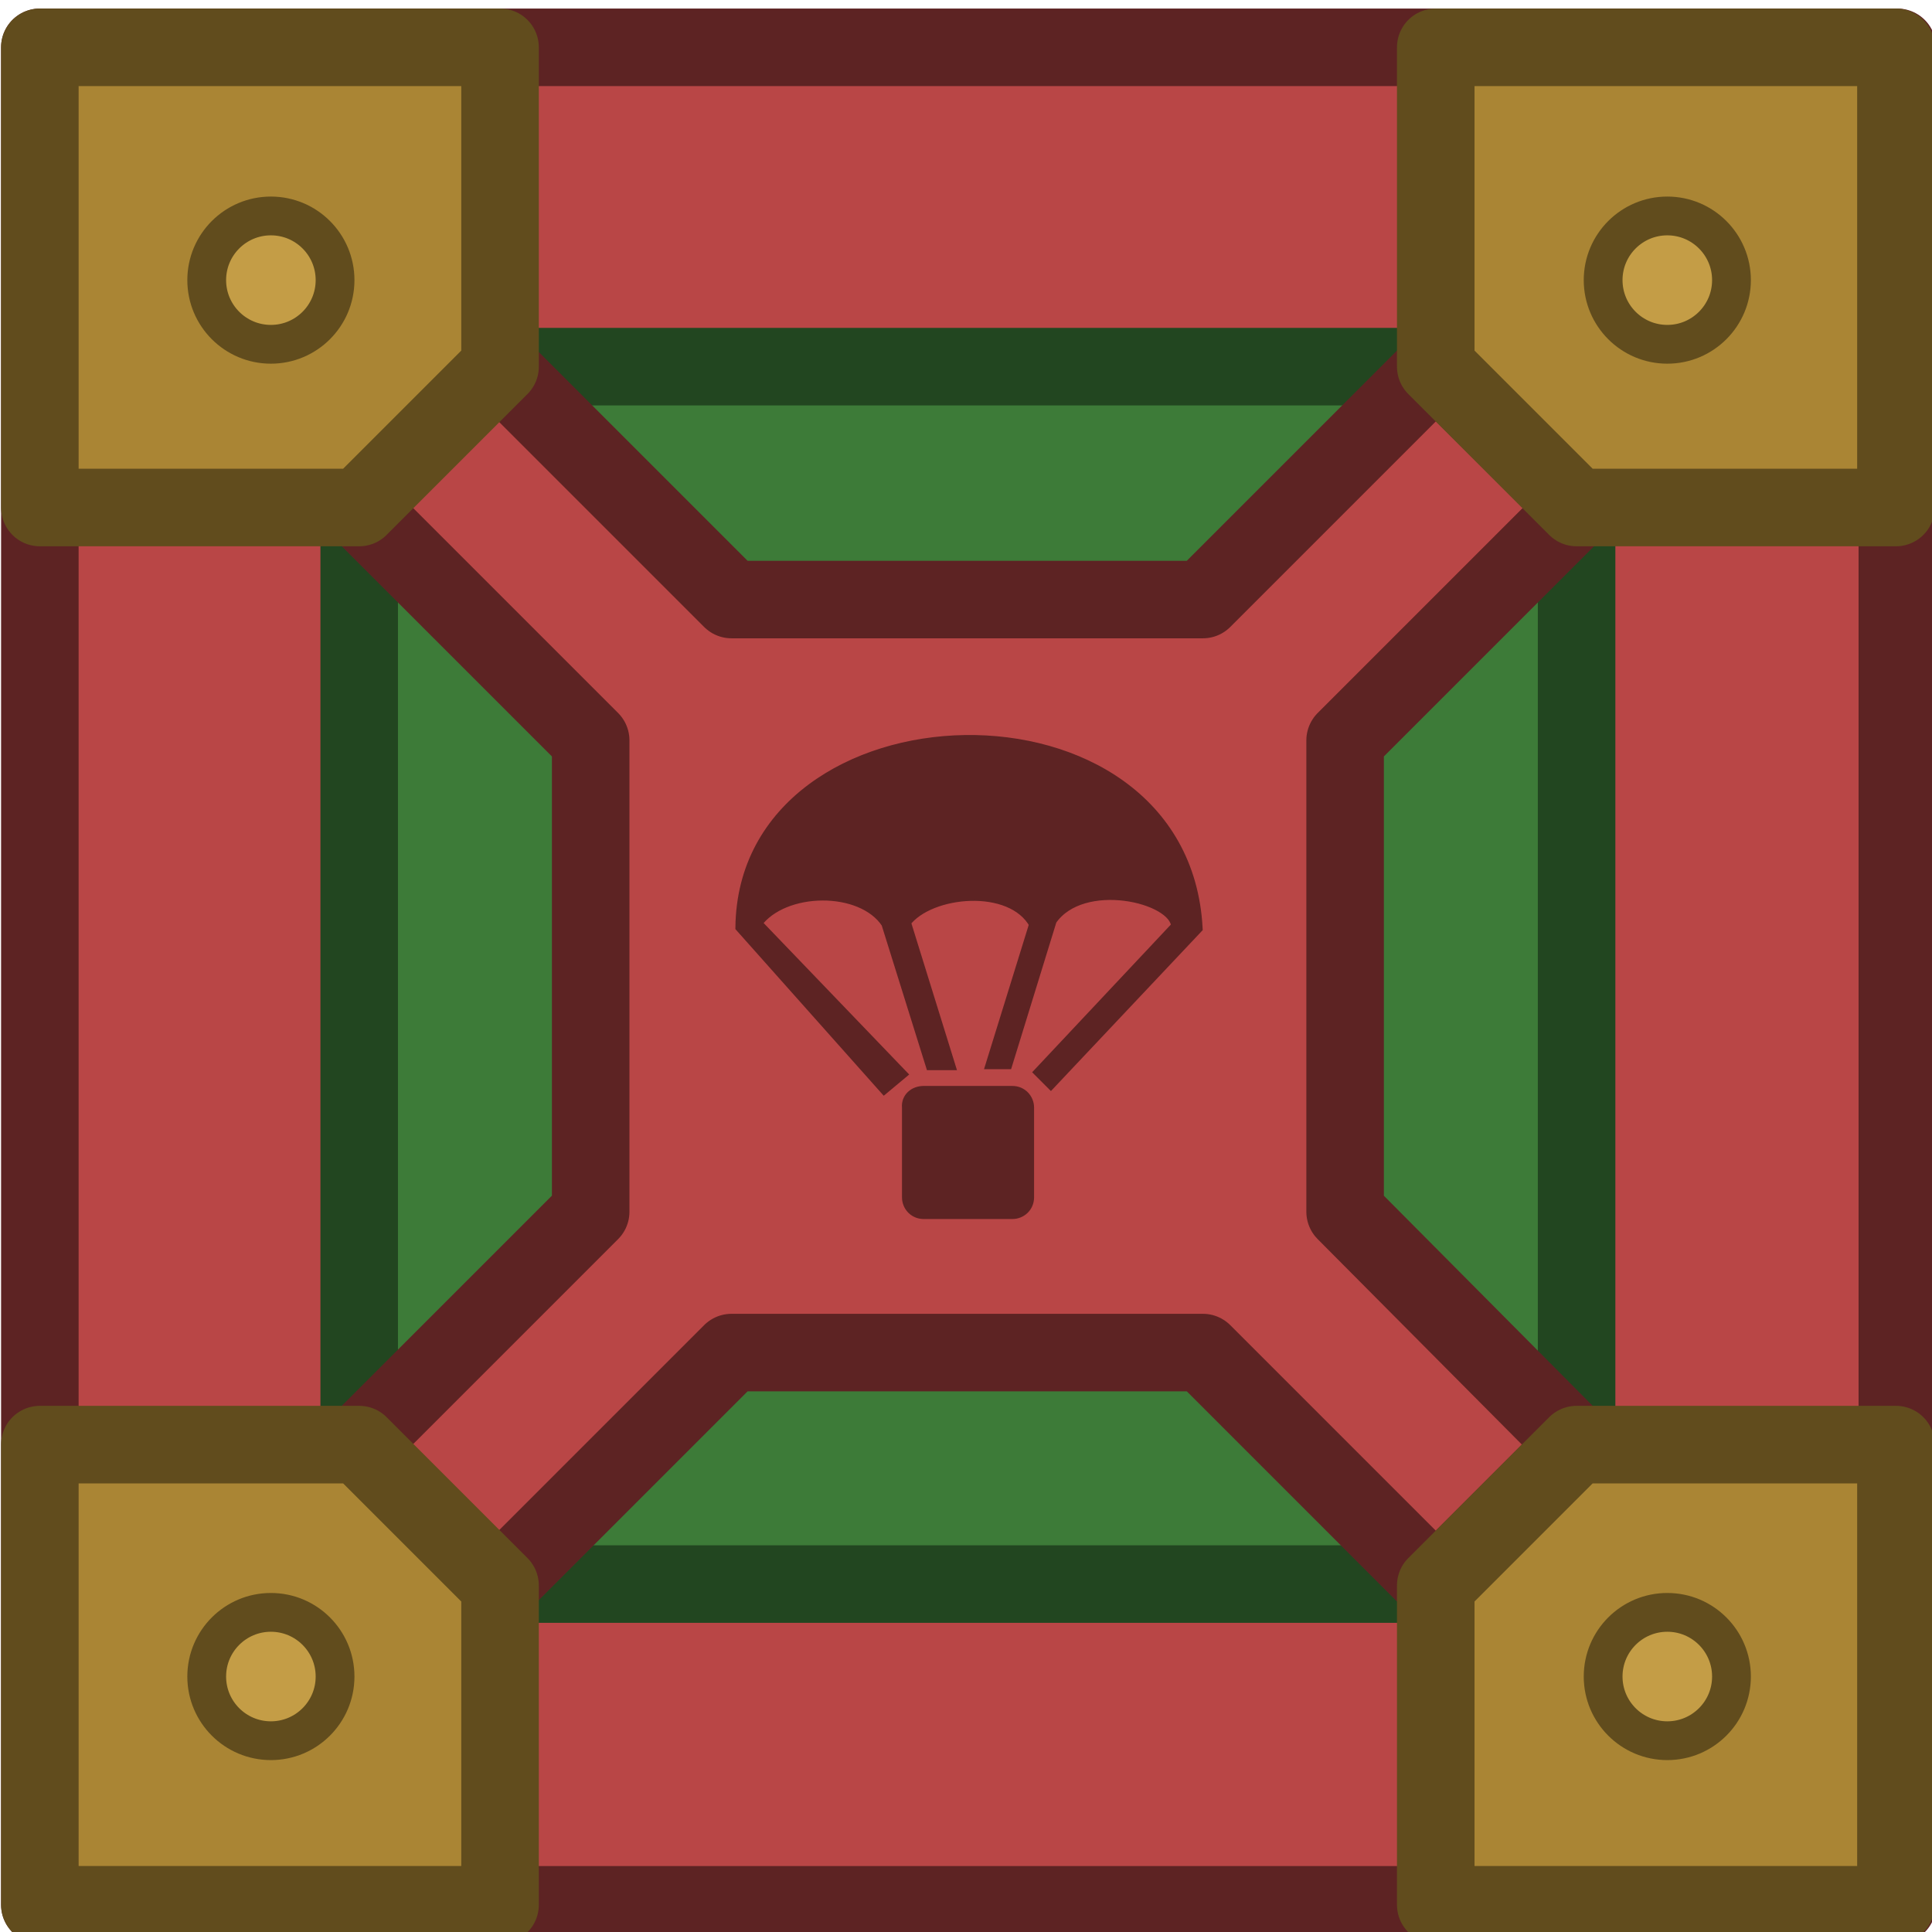 <?xml version="1.0" encoding="UTF-8" standalone="no"?>
<!-- Created with Inkscape (http://www.inkscape.org/) -->

<svg
   width="48.408mm"
   height="48.408mm"
   viewBox="0 0 48.408 48.408"
   version="1.1"
   id="svg1"
   xml:space="preserve"
   sodipodi:docname="gold_airdrop_crate_winter.svg"
   inkscape:version="1.1.2 (0a00cf5339, 2022-02-04)"
   xmlns:inkscape="http://www.inkscape.org/namespaces/inkscape"
   xmlns:sodipodi="http://sodipodi.sourceforge.net/DTD/sodipodi-0.dtd"
   xmlns="http://www.w3.org/2000/svg"
   xmlns:svg="http://www.w3.org/2000/svg"><sodipodi:namedview
     id="namedview1"
     pagecolor="#505050"
     bordercolor="#000000"
     borderopacity="0.25"
     inkscape:showpageshadow="2"
     inkscape:pageopacity="0"
     inkscape:pagecheckerboard="true"
     inkscape:deskcolor="#d1d1d1"
     inkscape:document-units="mm"
     inkscape:zoom="1.810084"
     inkscape:cx="103.31012"
     inkscape:cy="62.428042"
     inkscape:window-width="2560"
     inkscape:window-height="1372"
     inkscape:window-x="0"
     inkscape:window-y="0"
     inkscape:window-maximized="1"
     inkscape:current-layer="g1"
     inkscape:pageshadow="0"
     showgrid="false" /><defs
     id="defs1"><style
   id="style1-7">
      .cls-1 {
        fill: #bababa;
      }

      .cls-1, .cls-2, .cls-3 {
        isolation: isolate;
        opacity: .997;
        stroke: #303030;
        stroke-linecap: round;
        stroke-miterlimit: 15.118;
        stroke-width: 5px;
      }

      .cls-2 {
        fill: #5a70e0;
      }

      .cls-3 {
        fill: #3f3fe0;
      }

      .cls-4 {
        opacity: .9;
      }
    </style><style
   id="style1-7-3">
      .cls-1 {
        fill: #bababa;
      }

      .cls-1, .cls-2, .cls-3 {
        isolation: isolate;
        opacity: .997;
        stroke: #303030;
        stroke-linecap: round;
        stroke-miterlimit: 15.118;
        stroke-width: 5px;
      }

      .cls-2 {
        fill: #5a70e0;
      }

      .cls-3 {
        fill: #3f3fe0;
      }

      .cls-4 {
        opacity: .9;
      }
    </style>
	
	
	
	

		
		
		
	</defs><g
     inkscape:label="Layer 1"
     inkscape:groupmode="layer"
     id="layer1"
     transform="translate(-7.367,-128.669)"><g
       id="g1"
       transform="matrix(0.265,0,0,0.265,-9.474,-7.487)"><rect
         x="67.319"
         y="518.27"
         class="st0"
         width="175.626"
         height="175.626"
         id="rect1-5-6"
         style="fill:#b94646;fill-opacity:1;stroke:#5d2323;stroke-width:7.331;stroke-linecap:round;stroke-linejoin:round;stroke-miterlimit:11.339;stroke-opacity:1" /><path
         class="st1"
         d="m 110.83,548.464 -13.317,13.317 v 88.472 l 13.317,13.317 h 88.472 l 13.317,-13.317 v -88.472 l -13.317,-13.317 z"
         id="path1-2-5"
         style="fill:#3d7b38;fill-opacity:1;stroke:#224620;stroke-width:7.331;stroke-linecap:round;stroke-linejoin:round;stroke-miterlimit:11.339;stroke-opacity:1" /><path
         class="st0"
         d="m 199.302,548.464 -22.019,22.019 h -44.566 l -22.019,-22.019 -13.317,13.317 22.019,22.019 v 44.566 l -22.019,22.019 13.317,13.317 22.019,-22.019 h 44.566 l 22.019,22.019 13.317,-13.317 -21.887,-22.019 V 583.8 l 22.019,-22.019 z"
         id="path2-2-5"
         style="fill:#b94646;fill-opacity:1;stroke:#5d2323;stroke-width:7.331;stroke-linecap:round;stroke-linejoin:round;stroke-miterlimit:11.339;stroke-opacity:1" /><g
         transform="matrix(0.932,0,0,0.932,25.997,495.5)"
         id="g4-7-8"
         style="fill:#5d2323;fill-opacity:1;stroke:#5d2323;stroke-opacity:1">
		<path
   class="st2"
   d="m 134,130.3 h 9 c 1,0 1.7,0.8 1.7,1.7 v 9.1 c 0,1 -0.8,1.7 -1.7,1.7 h -9 c -1,0 -1.7,-0.8 -1.7,-1.7 V 132 c -0.1,-1 0.7,-1.7 1.7,-1.7 z"
   id="path3-3-1"
   style="fill:#5d2323;fill-opacity:1" />
		<path
   class="st2"
   d="m 145.7,128.4 13.9,-14.8 c -0.1,-2.9 -9.5,-5.1 -12.6,-0.6 l -4.5,14.6 h -1.7 l 4.4,-14.2 c -2.3,-4.2 -10.6,-3.4 -13,-0.2 l 4.5,14.5 h -2 l -4.5,-14.4 c -2.5,-3.8 -10.4,-3.7 -13.1,0 l 14.7,15.3 -1.8,1.5 -14.6,-16.4 c 0.3,-24.6 45,-26.1 46.4,0.1 l -14.9,15.8 z"
   id="path4-7-4"
   style="fill:#5d2323;fill-opacity:1" />
	</g><path
         class="st3"
         d="m 67.319,518.27 v 43.511 h 30.194 l 13.317,-13.317 v -30.194 z m 131.983,0 v 30.194 l 13.317,13.317 h 30.194 v -43.511 z m 13.317,132.115 -13.317,13.317 v 30.194 h 43.511 v -43.511 z m -145.3,0 v 43.511 H 110.83 V 663.702 L 97.513,650.385 Z"
         id="path5-9-7"
         style="fill:#aa8534;fill-opacity:1;stroke:#614c1d;stroke-width:7.333;stroke-linecap:round;stroke-linejoin:round;stroke-miterlimit:11.339;stroke-opacity:1" /><g
         id="g8-0-1"
         transform="matrix(1.319,0,0,1.319,-151.422,205.124)"
         style="fill:#c49d46;fill-opacity:1;stroke:#614c1d;stroke-opacity:1">
		<circle
   class="st4"
   cx="182.4"
   cy="254.1"
   r="4.6"
   id="circle5-2-3"
   style="fill:#c49d46;fill-opacity:1;stroke:#614c1d;stroke-width:2.78;stroke-linecap:round;stroke-linejoin:round;stroke-miterlimit:11.339;stroke-opacity:1" />
		<circle
   class="st4"
   cx="182.4"
   cy="354.2"
   r="4.6"
   id="circle6-3-8"
   style="fill:#c49d46;fill-opacity:1;stroke:#614c1d;stroke-width:2.78;stroke-linecap:round;stroke-linejoin:round;stroke-miterlimit:11.339;stroke-opacity:1" />
		<circle
   class="st4"
   cx="282.5"
   cy="354.2"
   r="4.6"
   id="circle7-9-4"
   style="fill:#c49d46;fill-opacity:1;stroke:#614c1d;stroke-width:2.78;stroke-linecap:round;stroke-linejoin:round;stroke-miterlimit:11.339;stroke-opacity:1" />
		<circle
   class="st4"
   cx="282.5"
   cy="254.1"
   r="4.6"
   id="circle8-9-8"
   style="fill:#c49d46;fill-opacity:1;stroke:#614c1d;stroke-width:2.78;stroke-linecap:round;stroke-linejoin:round;stroke-miterlimit:11.339;stroke-opacity:1" />
	</g></g></g><style
     type="text/css"
     id="style1">
	.st0{fill:#4059BF;stroke:#262673;stroke-width:5.56;stroke-linecap:round;stroke-linejoin:round;stroke-miterlimit:11.339;}
	.st1{fill:#384B94;stroke:#262673;stroke-width:5.56;stroke-linecap:round;stroke-linejoin:round;stroke-miterlimit:11.339;}
	.st2{fill:#262673;}
	.st3{fill:#69532E;stroke:#333333;stroke-width:5.562;stroke-linecap:round;stroke-linejoin:round;stroke-miterlimit:11.339;}
	.st4{fill:#808080;stroke:#2E2E2E;stroke-width:2.78;stroke-linecap:round;stroke-linejoin:round;stroke-miterlimit:11.339;}
</style><style
     type="text/css"
     id="style1-0">
	.st0{fill:#4059BF;stroke:#262673;stroke-width:5.56;stroke-linecap:round;stroke-linejoin:round;stroke-miterlimit:11.339;}
	.st1{fill:#384B94;stroke:#262673;stroke-width:5.56;stroke-linecap:round;stroke-linejoin:round;stroke-miterlimit:11.339;}
	.st2{fill:#262673;}
	.st3{fill:#69532E;stroke:#333333;stroke-width:5.562;stroke-linecap:round;stroke-linejoin:round;stroke-miterlimit:11.339;}
	.st4{fill:#808080;stroke:#2E2E2E;stroke-width:2.78;stroke-linecap:round;stroke-linejoin:round;stroke-miterlimit:11.339;}
</style></svg>

